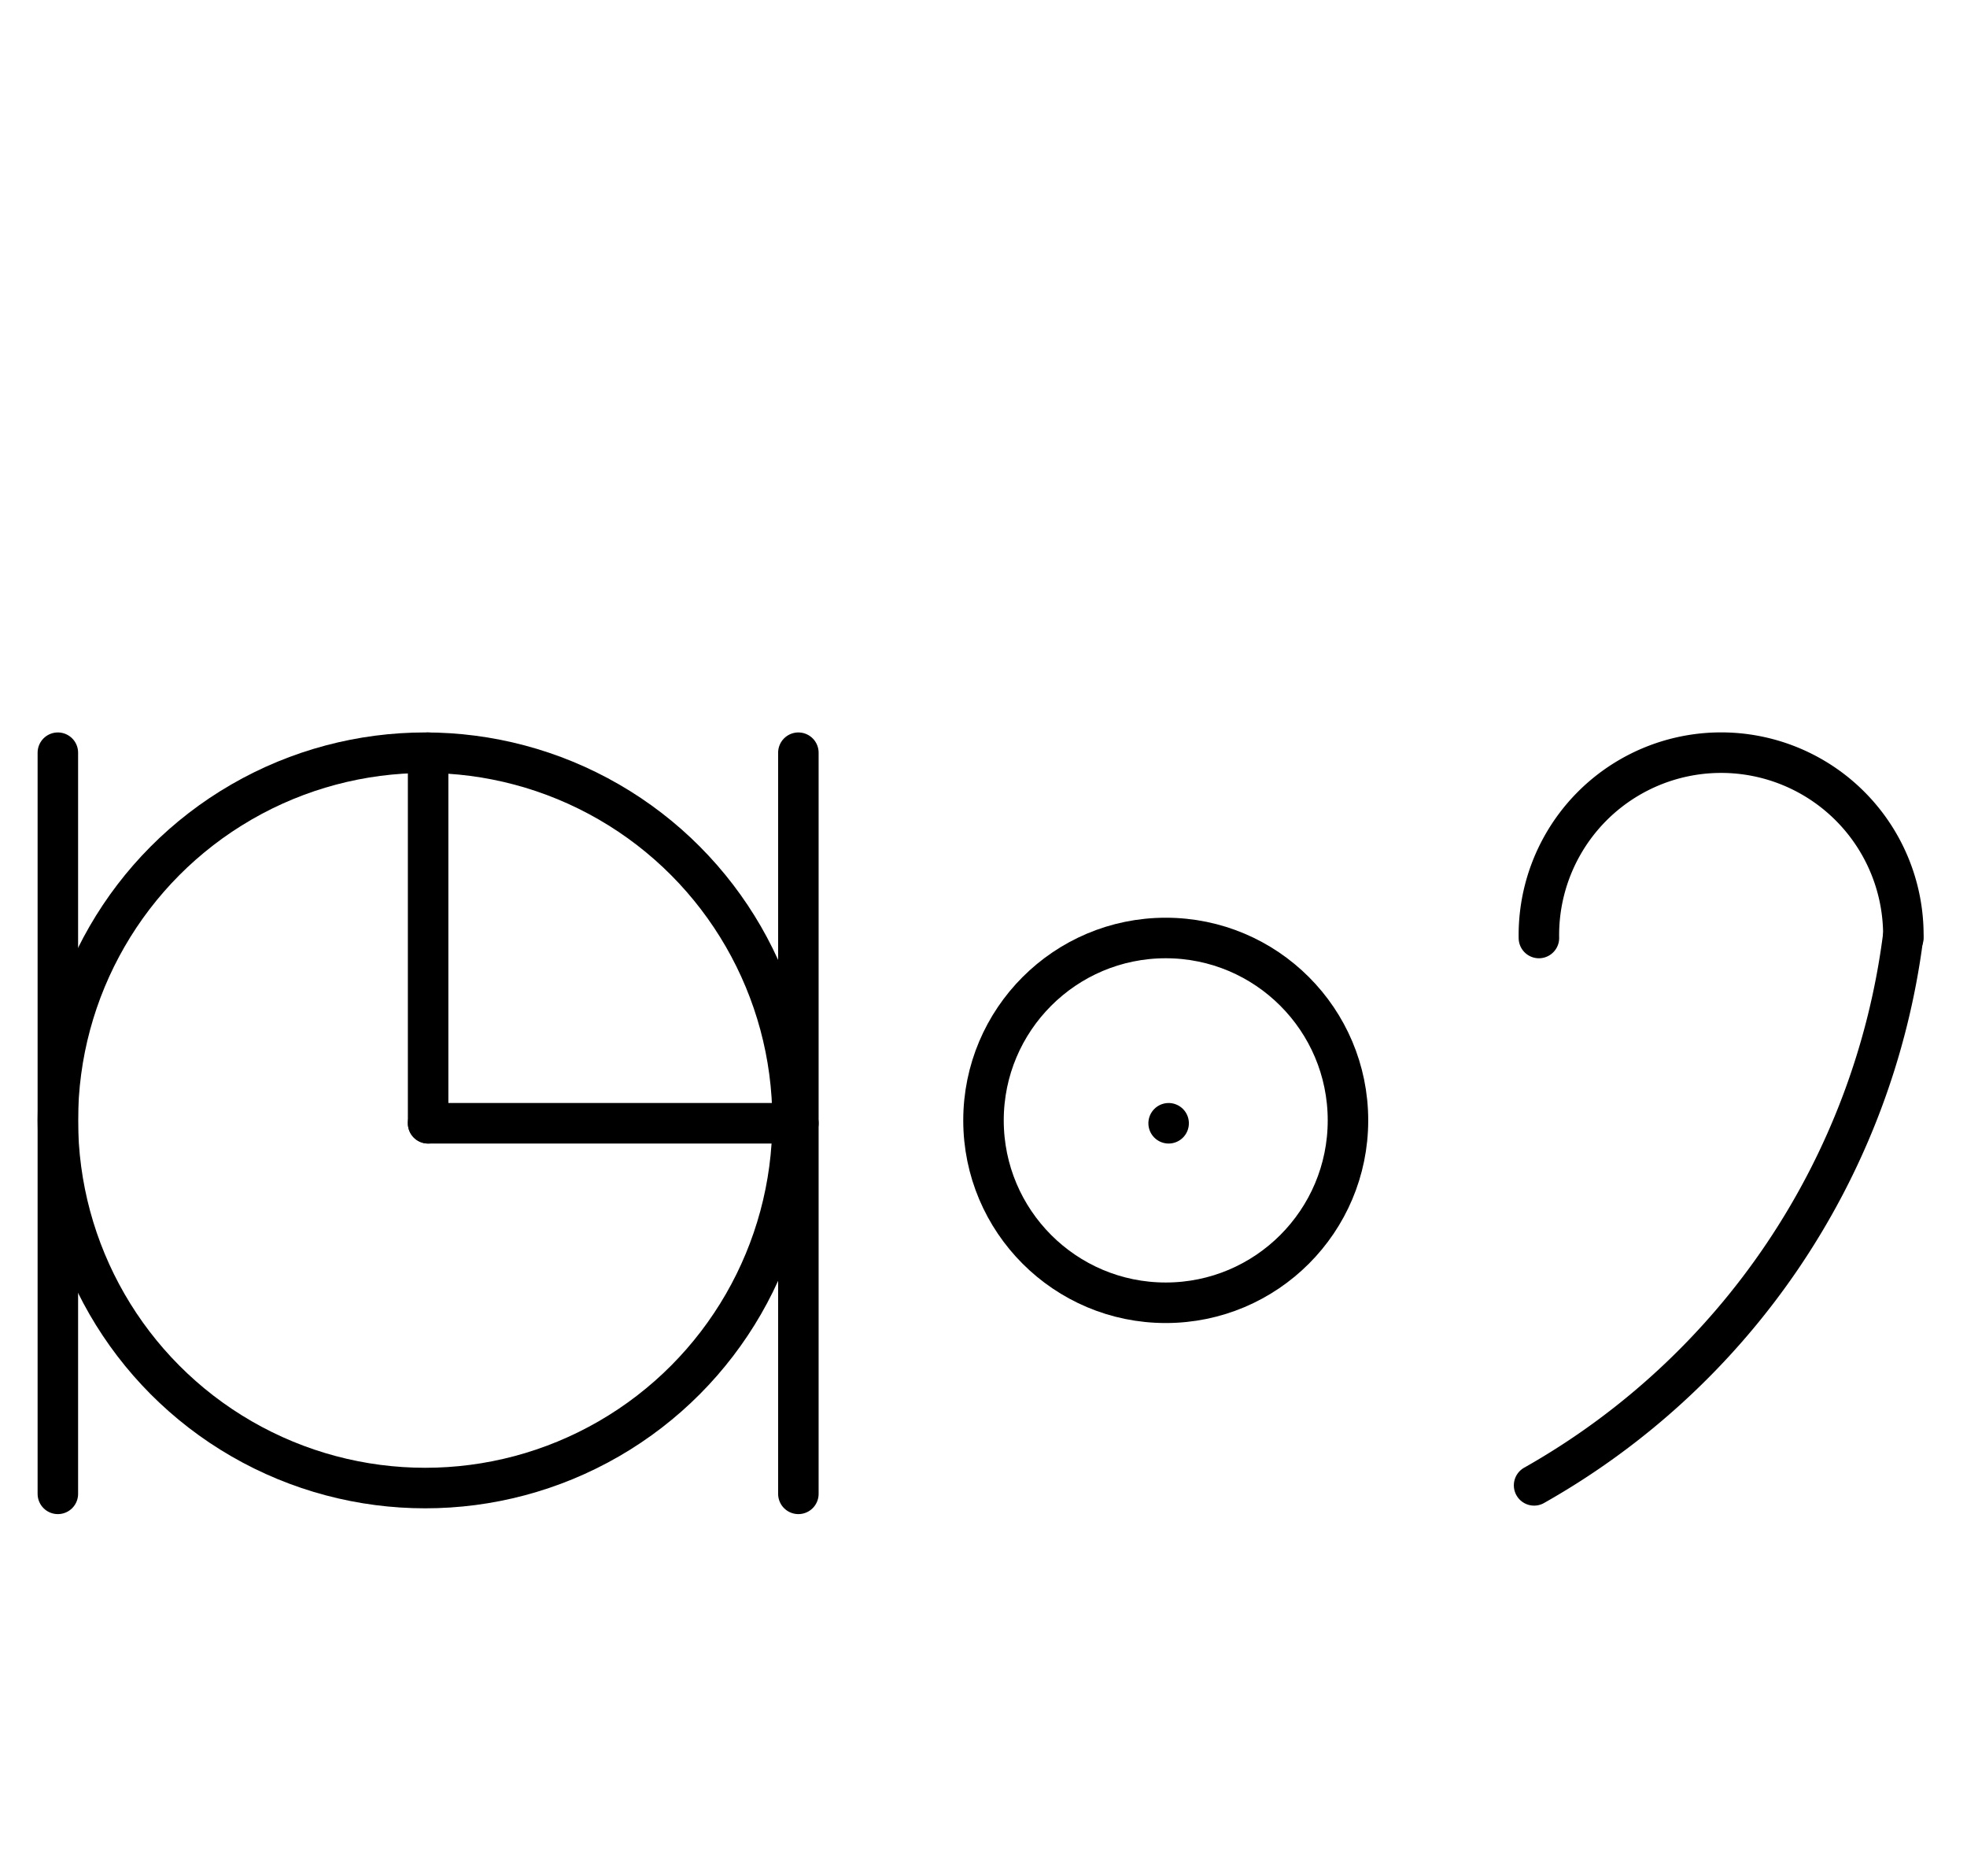<?xml version="1.0" encoding="UTF-8" standalone="no"?>
<!DOCTYPE svg PUBLIC "-//W3C//DTD SVG 1.0//EN" "http://www.w3.org/TR/2001/REC-SVG-20010904/DTD/svg10.dtd">
<svg xmlns="http://www.w3.org/2000/svg" xmlns:xlink="http://www.w3.org/1999/xlink" fill-rule="evenodd" height="4.5in" preserveAspectRatio="none" stroke-linecap="round" viewBox="0 0 340 324" width="4.719in">
<style type="text/css">
.brush0 { fill: rgb(255,255,255); }
.pen0 { stroke: rgb(0,0,0); stroke-width: 1; stroke-linejoin: round; }
.font0 { font-size: 11px; font-family: "MS Sans Serif"; }
.pen1 { stroke: rgb(0,0,0); stroke-width: 7; stroke-linejoin: round; }
.brush1 { fill: none; }
.font1 { font-weight: bold; font-size: 16px; font-family: System, sans-serif; }
</style>
<g>
<circle class="pen1" cx="73.5" cy="193.5" fill="none" r="63.5"/>
<line class="pen1" fill="none" x1="74" x2="74" y1="130" y2="194"/>
<line class="pen1" fill="none" x1="74" x2="138" y1="194" y2="194"/>
<line class="pen1" fill="none" x1="138" x2="138" y1="130" y2="258"/>
<line class="pen1" fill="none" x1="10" x2="10" y1="130" y2="258"/>
<path class="pen1" d="M 328.996,161.985 A 31.5,31.5 0 1 0 266.004,162" fill="none"/>
<path class="pen1" d="M 265.172,256.534 A 127.5,127.5 0 0 0 328.946,161.864" fill="none"/>
<circle class="pen1" cx="201.5" cy="193.5" fill="none" r="31.5"/>
<line class="pen1" fill="none" x1="202" x2="202" y1="194" y2="194"/>
</g>
</svg>
